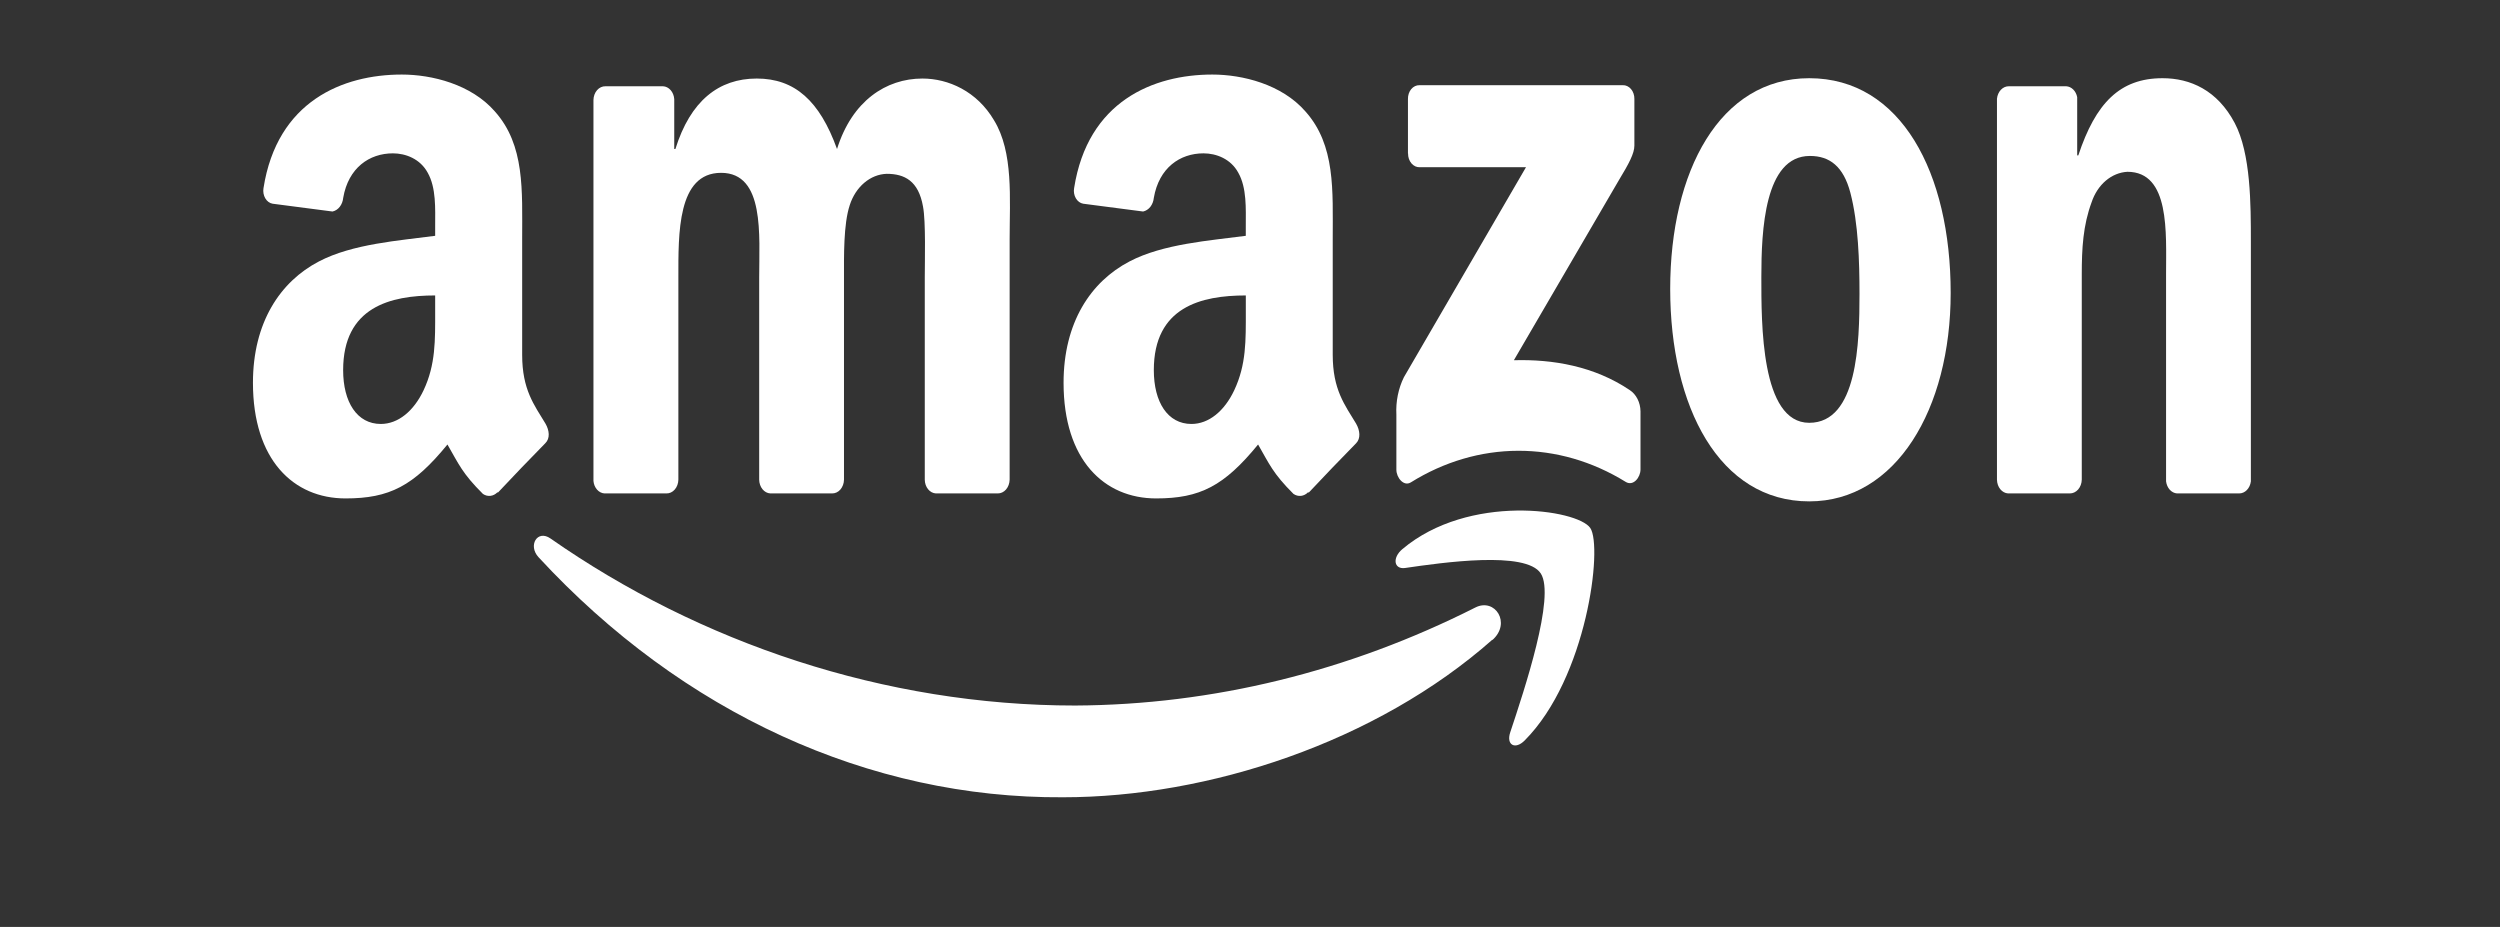 <svg width="89" height="33" viewBox="0 0 89 33" fill="none" xmlns="http://www.w3.org/2000/svg">
<rect x="0" y="0" width="89" height="33" fill="#333333" stroke="none"/>
<path fill-rule="evenodd" clip-rule="evenodd" d="M53.131 22.771C48.992 26.43 43.013 28.383 37.841 28.383C30.948 28.426 24.29 25.378 19.172 19.837C18.786 19.42 19.13 18.844 19.596 19.169C24.911 22.883 31.487 25.117 38.276 25.117C43.17 25.092 48.012 23.906 52.523 21.627C53.221 21.272 53.816 22.181 53.124 22.79" fill="white"/>
<path fill-rule="evenodd" clip-rule="evenodd" d="M54.851 20.414C54.321 19.602 51.357 20.026 50.024 20.22C49.621 20.278 49.558 19.856 49.924 19.549C52.288 17.556 56.163 18.132 56.614 18.797C57.065 19.462 56.496 24.134 54.279 26.36C53.938 26.703 53.613 26.519 53.765 26.069C54.263 24.574 55.381 21.221 54.851 20.414Z" fill="white"/>
<path fill-rule="evenodd" clip-rule="evenodd" d="M50.123 5.464V3.525C50.122 3.46 50.131 3.395 50.151 3.335C50.171 3.274 50.201 3.219 50.239 3.173C50.278 3.127 50.323 3.091 50.374 3.067C50.424 3.043 50.478 3.031 50.532 3.033H57.769C57.823 3.03 57.878 3.041 57.928 3.065C57.979 3.088 58.025 3.124 58.064 3.17C58.103 3.215 58.134 3.27 58.154 3.331C58.175 3.391 58.185 3.456 58.184 3.521V5.183C58.184 5.461 57.989 5.825 57.64 6.401L53.894 12.824C55.283 12.785 56.756 13.036 58.019 13.887C58.133 13.961 58.229 14.071 58.296 14.204C58.363 14.337 58.4 14.489 58.402 14.645V16.712C58.402 16.995 58.144 17.325 57.871 17.153C56.688 16.423 55.377 16.044 54.047 16.048C52.717 16.051 51.407 16.437 50.227 17.172C49.973 17.331 49.711 17.005 49.711 16.72V14.759C49.687 14.294 49.781 13.83 49.979 13.429L54.325 5.953H50.545C50.49 5.956 50.436 5.945 50.385 5.922C50.334 5.898 50.287 5.862 50.248 5.817C50.209 5.771 50.178 5.716 50.157 5.656C50.136 5.595 50.126 5.53 50.127 5.464" fill="white"/>
<path fill-rule="evenodd" clip-rule="evenodd" d="M23.724 17.566H21.519C21.42 17.56 21.326 17.512 21.254 17.43C21.182 17.348 21.136 17.238 21.127 17.12V3.56C21.128 3.494 21.14 3.429 21.162 3.369C21.184 3.309 21.216 3.255 21.255 3.21C21.295 3.164 21.342 3.129 21.393 3.105C21.444 3.081 21.498 3.07 21.553 3.071H23.602C23.704 3.075 23.801 3.124 23.875 3.208C23.949 3.292 23.994 3.405 24.003 3.527V5.305H24.044C24.577 3.593 25.585 2.796 26.941 2.796C28.297 2.796 29.181 3.593 29.798 5.305C30.332 3.593 31.544 2.796 32.838 2.796C33.763 2.796 34.778 3.25 35.385 4.278C36.085 5.418 35.943 7.074 35.943 8.528V17.077C35.94 17.209 35.894 17.335 35.814 17.427C35.735 17.518 35.628 17.568 35.518 17.566H33.317C33.212 17.56 33.112 17.507 33.039 17.416C32.965 17.326 32.924 17.205 32.922 17.079V9.89C32.922 9.32 32.963 7.892 32.859 7.351C32.698 6.438 32.202 6.188 31.566 6.188C31.28 6.197 31.002 6.308 30.768 6.507C30.534 6.705 30.354 6.982 30.251 7.303C30.025 7.987 30.046 9.128 30.046 9.898V17.077C30.045 17.142 30.033 17.207 30.011 17.267C29.989 17.327 29.958 17.381 29.918 17.427C29.879 17.472 29.833 17.508 29.782 17.531C29.731 17.555 29.677 17.567 29.622 17.566H27.423C27.317 17.56 27.218 17.507 27.144 17.416C27.071 17.326 27.029 17.205 27.027 17.079V9.89C27.027 8.379 27.232 6.153 25.671 6.153C24.11 6.153 24.15 8.321 24.15 9.89V17.077C24.149 17.142 24.137 17.207 24.115 17.267C24.093 17.328 24.062 17.382 24.022 17.427C23.983 17.473 23.936 17.508 23.885 17.532C23.834 17.556 23.78 17.567 23.725 17.566" fill="white"/>
<path fill-rule="evenodd" clip-rule="evenodd" d="M64.409 2.784C67.678 2.784 69.444 6.151 69.444 10.431C69.444 14.568 67.492 17.849 64.409 17.849C61.204 17.849 59.459 14.48 59.459 10.286C59.459 6.091 61.225 2.784 64.409 2.784ZM64.431 5.552C62.815 5.552 62.704 8.205 62.704 9.859C62.704 11.513 62.684 15.052 64.409 15.052C66.133 15.052 66.198 12.2 66.198 10.458C66.198 9.316 66.157 7.949 65.874 6.865C65.627 5.922 65.134 5.552 64.436 5.552" fill="white"/>
<path fill-rule="evenodd" clip-rule="evenodd" d="M73.681 17.566H71.488C71.383 17.56 71.284 17.506 71.21 17.416C71.137 17.326 71.095 17.205 71.092 17.079V3.514C71.105 3.39 71.155 3.276 71.233 3.195C71.311 3.113 71.412 3.069 71.516 3.071H73.557C73.648 3.076 73.736 3.116 73.807 3.186C73.878 3.256 73.927 3.352 73.948 3.459V5.532H73.988C74.604 3.671 75.467 2.784 76.986 2.784C77.974 2.784 78.938 3.211 79.556 4.38C80.131 5.465 80.131 7.289 80.131 8.604V17.137C80.116 17.258 80.065 17.368 79.987 17.447C79.91 17.526 79.811 17.568 79.709 17.566H77.502C77.405 17.559 77.314 17.512 77.243 17.434C77.172 17.355 77.126 17.25 77.112 17.135V9.766C77.112 8.282 77.256 6.116 75.735 6.116C75.459 6.131 75.192 6.24 74.966 6.432C74.74 6.624 74.565 6.89 74.462 7.198C74.155 8.026 74.111 8.852 74.111 9.766V17.077C74.108 17.21 74.061 17.335 73.981 17.427C73.9 17.518 73.793 17.568 73.683 17.566" fill="white"/>
<path fill-rule="evenodd" clip-rule="evenodd" d="M44.351 11.088C44.351 12.118 44.371 12.975 43.939 13.893C43.589 14.635 43.034 15.093 42.415 15.093C41.57 15.093 41.076 14.317 41.076 13.177C41.076 10.927 42.758 10.518 44.351 10.518V11.088ZM46.569 17.523C46.498 17.597 46.41 17.642 46.316 17.653C46.223 17.663 46.13 17.639 46.048 17.583C45.318 16.856 45.187 16.518 44.788 15.824C43.579 17.302 42.722 17.744 41.158 17.744C39.304 17.744 37.863 16.371 37.863 13.627C37.863 11.482 38.832 10.026 40.209 9.308C41.405 8.68 43.073 8.565 44.35 8.395V8.059C44.35 7.429 44.39 6.686 44.081 6.145C43.815 5.656 43.299 5.459 42.845 5.459C42.006 5.459 41.261 5.974 41.076 7.043C41.065 7.163 41.021 7.275 40.953 7.363C40.884 7.45 40.793 7.509 40.694 7.53L38.561 7.252C38.509 7.243 38.459 7.221 38.414 7.188C38.369 7.155 38.331 7.111 38.3 7.059C38.27 7.008 38.249 6.949 38.238 6.887C38.227 6.825 38.227 6.762 38.238 6.7C38.722 3.597 41.066 2.654 43.159 2.654C44.23 2.654 45.631 2.998 46.475 3.969C47.546 5.17 47.445 6.773 47.445 8.517V12.632C47.445 13.871 47.873 14.412 48.277 15.081C48.416 15.322 48.448 15.607 48.277 15.781C47.828 16.235 47.028 17.069 46.59 17.538L46.569 17.523Z" fill="white"/>
<path fill-rule="evenodd" clip-rule="evenodd" d="M15.492 11.088C15.492 12.118 15.512 12.975 15.08 13.893C14.729 14.635 14.175 15.093 13.556 15.093C12.711 15.093 12.216 14.317 12.216 13.177C12.216 10.927 13.9 10.518 15.492 10.518V11.088ZM17.711 17.523C17.641 17.596 17.553 17.642 17.46 17.652C17.367 17.663 17.273 17.639 17.192 17.583C16.46 16.856 16.329 16.518 15.929 15.824C14.722 17.302 13.865 17.744 12.301 17.744C10.447 17.744 9.005 16.371 9.005 13.627C9.005 11.482 9.975 10.026 11.352 9.308C12.548 8.68 14.216 8.565 15.492 8.395V8.059C15.492 7.429 15.533 6.686 15.224 6.145C14.957 5.656 14.442 5.459 13.988 5.459C13.149 5.459 12.402 5.974 12.218 7.043C12.207 7.163 12.164 7.275 12.095 7.363C12.027 7.451 11.936 7.509 11.837 7.53L9.704 7.252C9.651 7.243 9.601 7.221 9.557 7.188C9.512 7.155 9.473 7.111 9.443 7.059C9.413 7.008 9.392 6.949 9.381 6.887C9.37 6.825 9.37 6.762 9.38 6.7C9.865 3.597 12.209 2.654 14.303 2.654C15.373 2.654 16.774 2.998 17.619 3.969C18.689 5.17 18.589 6.773 18.589 8.517V12.632C18.589 13.871 19.015 14.412 19.419 15.081C19.558 15.322 19.591 15.607 19.411 15.781C18.962 16.235 18.162 17.069 17.724 17.538L17.711 17.523Z" fill="white"/>
</svg>
